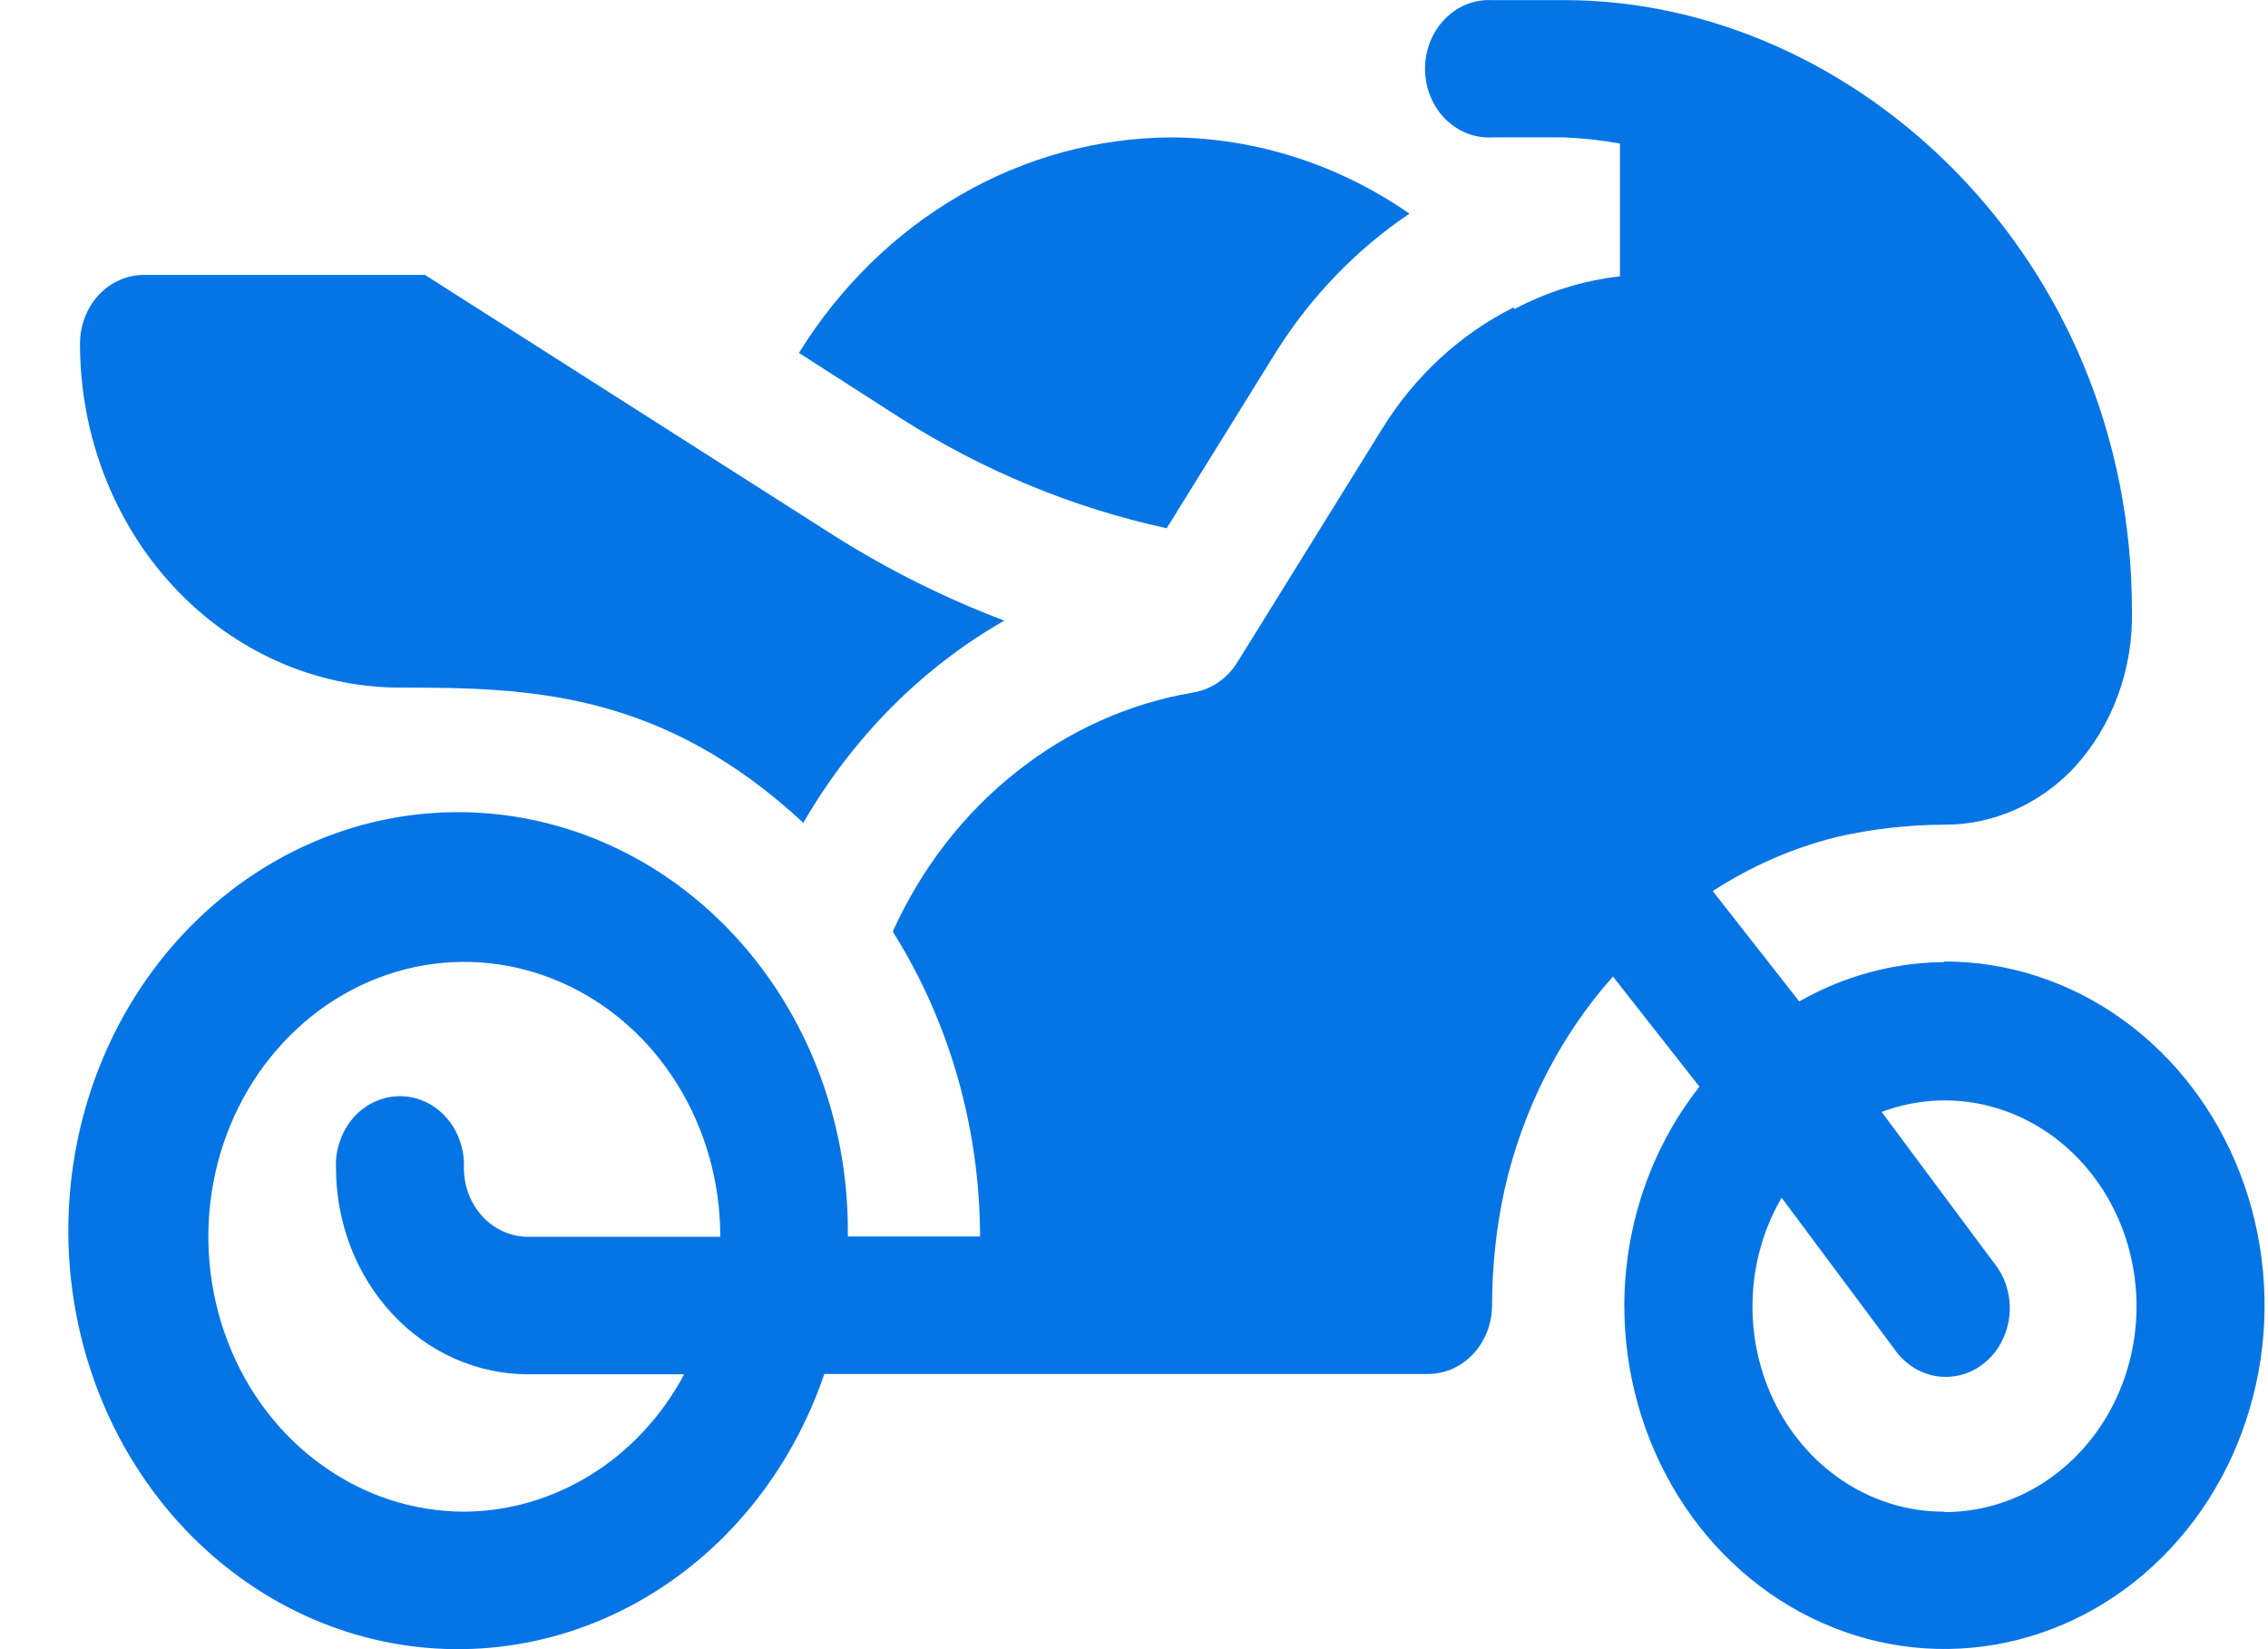 <svg width="22" height="16" viewBox="0 0 22 16" fill="none" xmlns="http://www.w3.org/2000/svg">
<path d="M18.859 9.334C18.368 9.338 17.886 9.469 17.453 9.716L16.614 8.645C16.986 8.403 17.39 8.227 17.814 8.121C18.158 8.042 18.51 8.002 18.863 8.001C19.096 8.002 19.327 7.953 19.543 7.858C19.759 7.762 19.956 7.622 20.121 7.446C20.305 7.245 20.449 7.007 20.545 6.745C20.641 6.483 20.687 6.203 20.68 5.921C20.68 2.508 18.001 0.001 15.174 0.001H14.473C14.389 -0.003 14.305 0.011 14.226 0.042C14.148 0.074 14.076 0.122 14.015 0.185C13.954 0.247 13.906 0.322 13.873 0.405C13.84 0.488 13.823 0.577 13.823 0.667C13.823 0.757 13.84 0.847 13.873 0.929C13.906 1.012 13.954 1.087 14.015 1.15C14.076 1.212 14.148 1.26 14.226 1.292C14.305 1.323 14.389 1.338 14.473 1.333H15.174C15.355 1.341 15.535 1.36 15.714 1.393V2.681C15.359 2.721 15.014 2.828 14.693 2.997C14.689 2.992 14.684 2.988 14.68 2.984C14.166 3.241 13.728 3.645 13.413 4.151L12.001 6.428C11.953 6.505 11.89 6.57 11.818 6.62C11.745 6.67 11.663 6.703 11.578 6.718C10.953 6.823 10.362 7.088 9.854 7.493C9.345 7.897 8.936 8.427 8.66 9.038C9.21 9.912 9.504 10.941 9.507 11.996H8.224C8.237 10.978 7.894 9.992 7.262 9.233C6.63 8.474 5.756 7.998 4.813 7.899C3.869 7.799 2.926 8.084 2.169 8.697C1.412 9.309 0.896 10.205 0.725 11.206C0.554 12.207 0.739 13.241 1.244 14.103C1.749 14.964 2.537 15.591 3.451 15.858C4.366 16.125 5.341 16.013 6.182 15.545C7.024 15.077 7.671 14.286 7.996 13.33H13.852C14.017 13.33 14.175 13.26 14.291 13.135C14.408 13.01 14.473 12.84 14.473 12.663C14.474 12.285 14.514 11.908 14.595 11.539C14.77 10.764 15.133 10.051 15.646 9.474L16.485 10.543C16.017 11.136 15.759 11.886 15.756 12.663C15.756 13.323 15.938 13.967 16.279 14.516C16.62 15.064 17.105 15.492 17.673 15.744C18.24 15.997 18.865 16.063 19.467 15.934C20.07 15.805 20.623 15.488 21.057 15.021C21.492 14.555 21.787 13.961 21.907 13.314C22.027 12.667 21.965 11.996 21.73 11.387C21.495 10.777 21.097 10.256 20.587 9.89C20.076 9.523 19.476 9.328 18.861 9.328L18.859 9.334ZM4.5 14.666C4.009 14.665 3.529 14.508 3.122 14.214C2.714 13.921 2.396 13.504 2.209 13.016C2.022 12.529 1.973 11.993 2.069 11.476C2.165 10.959 2.402 10.484 2.75 10.112C3.097 9.739 3.54 9.486 4.021 9.383C4.503 9.28 5.002 9.334 5.455 9.536C5.909 9.737 6.296 10.079 6.569 10.518C6.842 10.956 6.987 11.472 6.987 11.999H5.121C4.957 11.999 4.799 11.929 4.682 11.804C4.566 11.679 4.5 11.51 4.5 11.333C4.504 11.243 4.491 11.153 4.461 11.069C4.432 10.984 4.387 10.907 4.329 10.842C4.271 10.776 4.201 10.724 4.124 10.689C4.047 10.653 3.964 10.635 3.88 10.635C3.796 10.635 3.712 10.653 3.635 10.689C3.558 10.724 3.488 10.776 3.43 10.842C3.372 10.907 3.327 10.984 3.298 11.069C3.268 11.153 3.255 11.243 3.259 11.333C3.26 11.864 3.456 12.372 3.805 12.747C4.154 13.122 4.627 13.333 5.121 13.333H6.637C6.421 13.737 6.11 14.073 5.735 14.306C5.36 14.54 4.934 14.664 4.5 14.666ZM18.859 14.666C18.527 14.667 18.202 14.573 17.916 14.393C17.63 14.213 17.394 13.954 17.233 13.643C17.072 13.332 16.991 12.98 17 12.625C17.008 12.269 17.106 11.922 17.282 11.62L18.374 13.086C18.423 13.159 18.486 13.22 18.558 13.265C18.63 13.311 18.71 13.341 18.793 13.353C18.876 13.364 18.96 13.358 19.041 13.334C19.122 13.31 19.197 13.269 19.262 13.212C19.328 13.156 19.382 13.087 19.421 13.007C19.461 12.928 19.485 12.841 19.493 12.752C19.5 12.662 19.491 12.572 19.465 12.486C19.44 12.401 19.398 12.322 19.343 12.254L18.252 10.788C18.508 10.692 18.78 10.657 19.049 10.686C19.319 10.715 19.579 10.807 19.812 10.955C20.045 11.103 20.245 11.304 20.398 11.543C20.552 11.783 20.654 12.056 20.699 12.343C20.744 12.63 20.73 12.924 20.658 13.204C20.586 13.484 20.458 13.744 20.282 13.966C20.107 14.187 19.889 14.365 19.643 14.487C19.397 14.608 19.129 14.671 18.859 14.67V14.666Z" fill="#0575E6"/>
<path d="M11.317 5.125L12.38 3.411C12.72 2.873 13.16 2.417 13.672 2.073C12.985 1.596 12.186 1.34 11.369 1.333C10.652 1.335 9.947 1.527 9.316 1.892C8.684 2.257 8.147 2.783 7.75 3.424L8.742 4.061C9.539 4.568 10.41 4.928 11.317 5.125Z" fill="#0575E6"/>
<path d="M8.105 5.206L4.122 2.667H1.397C1.316 2.667 1.235 2.684 1.159 2.718C1.083 2.751 1.015 2.8 0.957 2.862C0.899 2.925 0.854 2.998 0.823 3.08C0.792 3.161 0.776 3.248 0.776 3.335C0.776 4.22 1.103 5.068 1.686 5.694C2.268 6.319 3.058 6.671 3.882 6.671C5.124 6.671 6.412 6.7 7.797 7.987C7.797 7.977 7.797 7.966 7.808 7.956C8.285 7.141 8.951 6.474 9.742 6.021C9.173 5.806 8.625 5.533 8.105 5.206Z" fill="#0575E6"/>
</svg>
